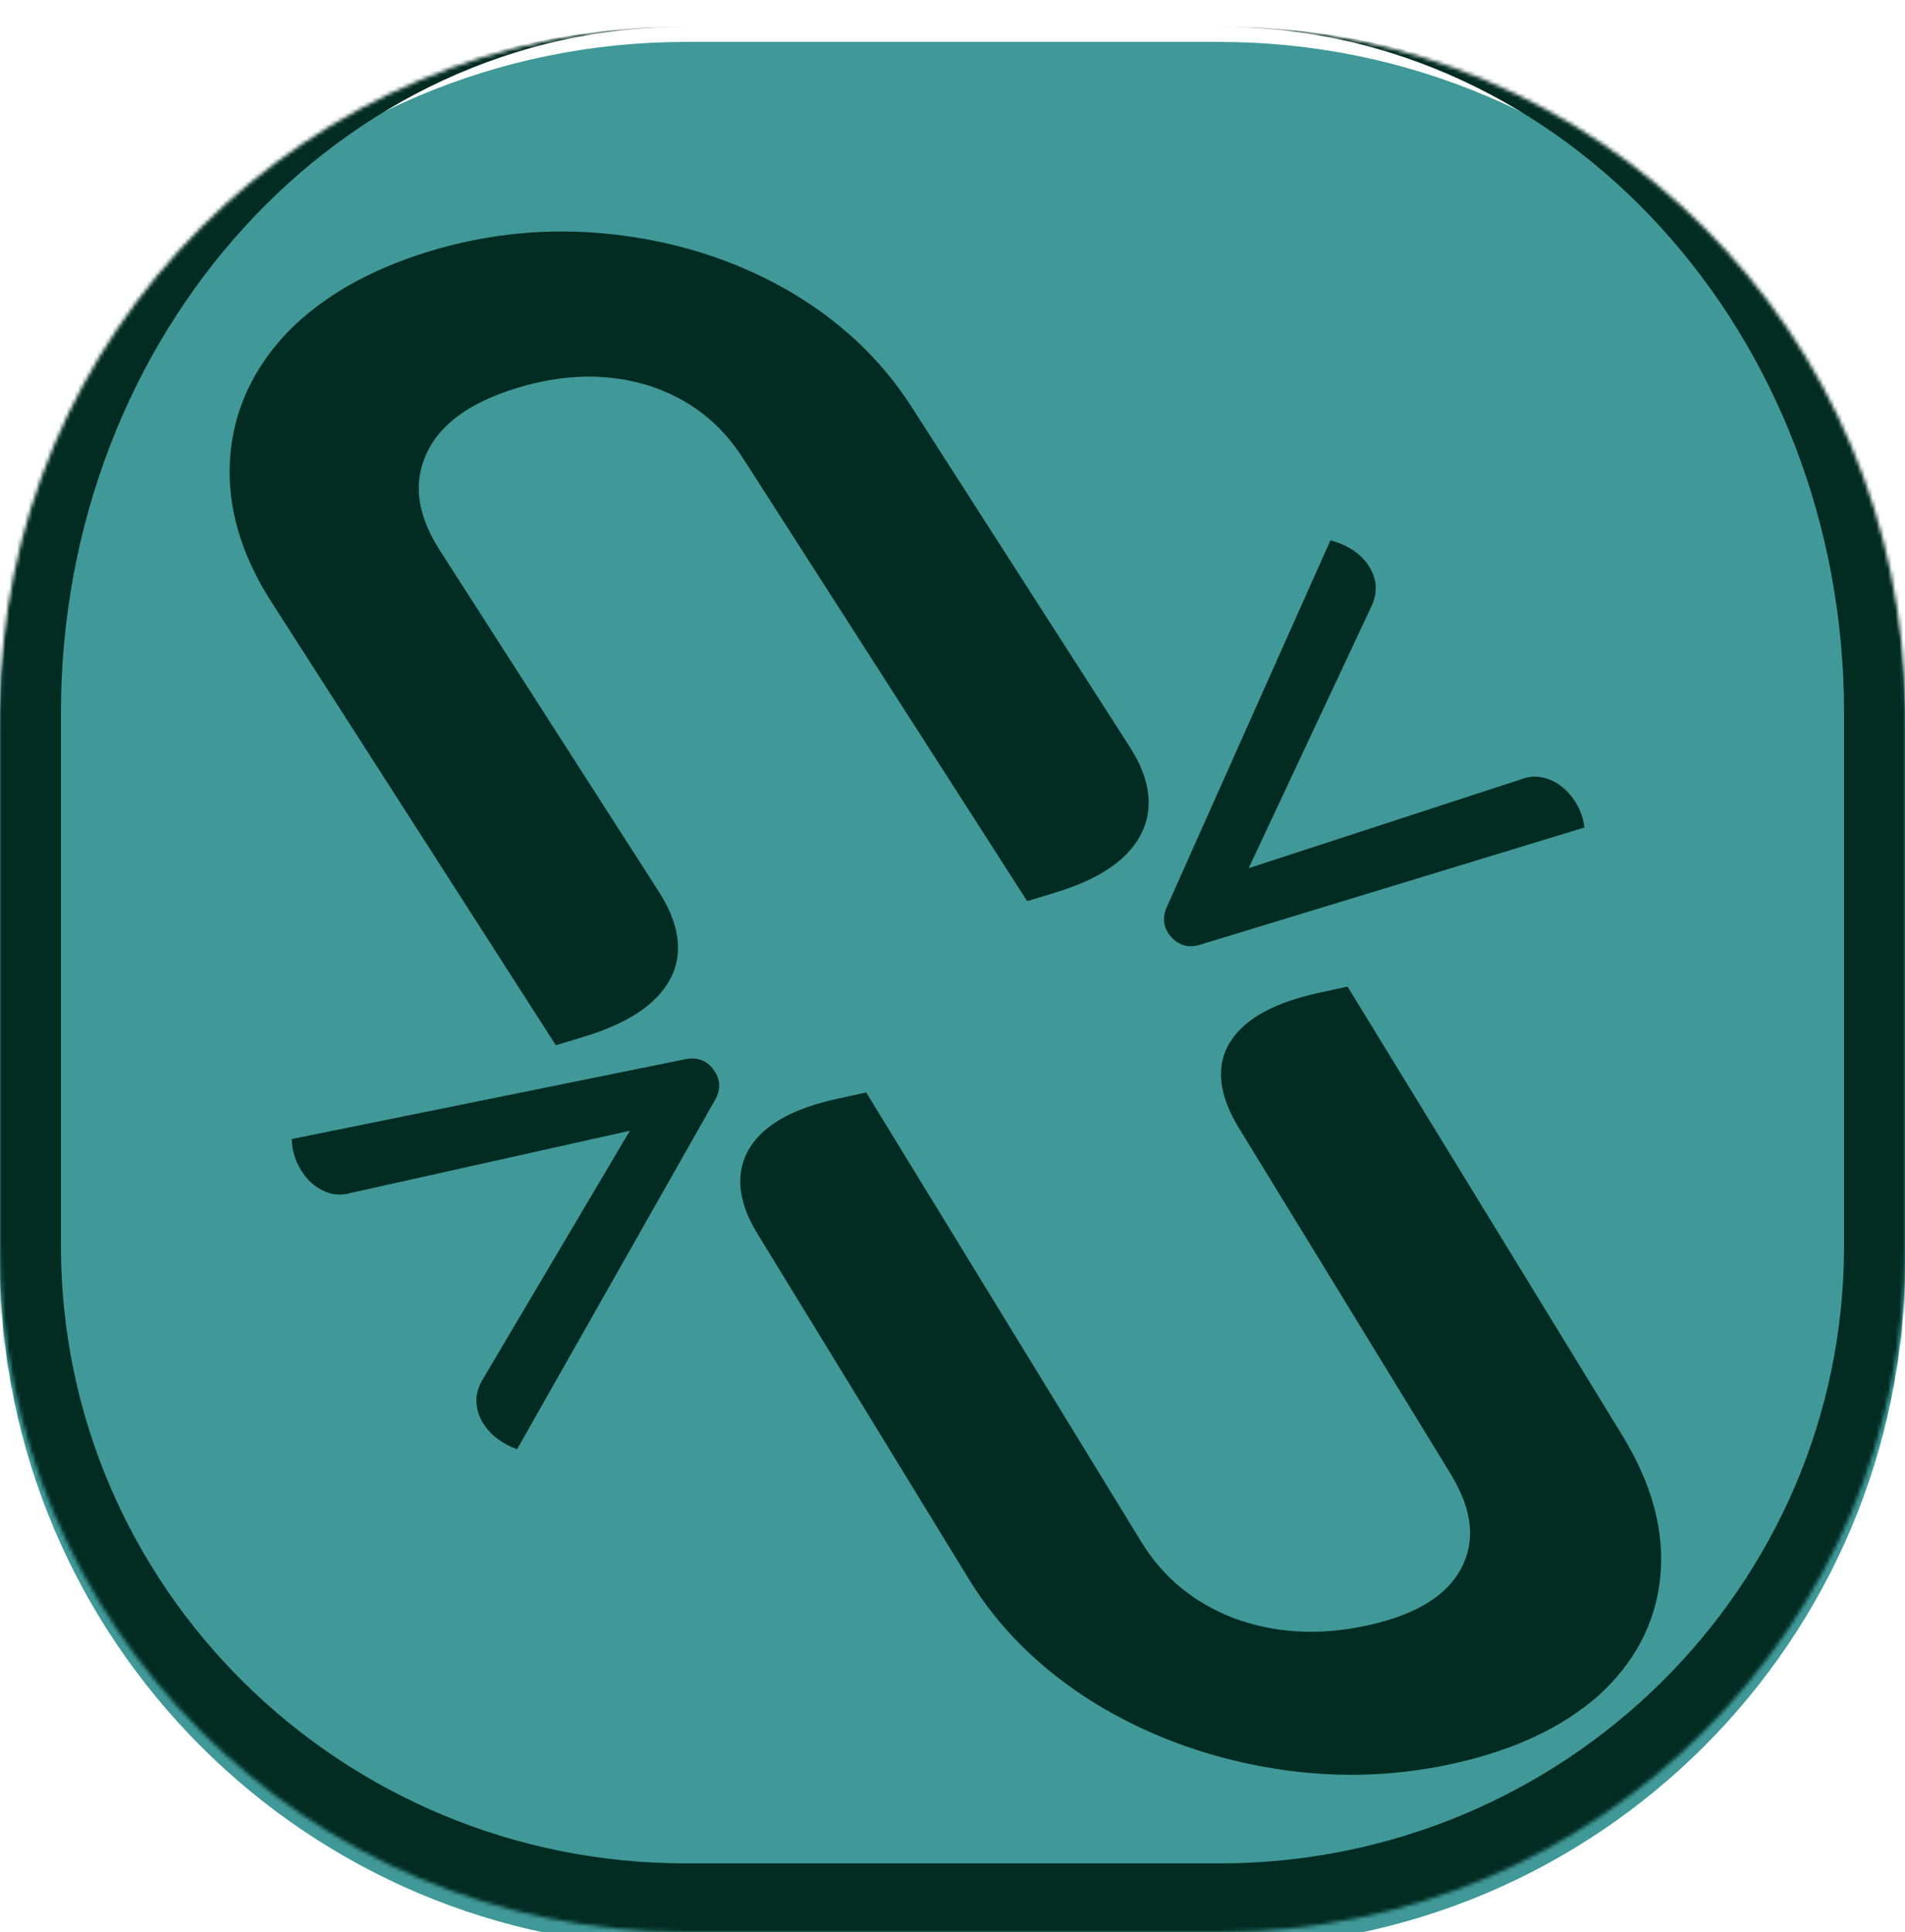 <svg width="500" height="507" viewBox="0 0 500 507" fill="none" xmlns="http://www.w3.org/2000/svg">
<mask id="path-1-inside-1_1_14" fill="white">
<path d="M3.05176e-05 187C3.05176e-05 87.589 80.589 7 180 7H320C419.411 7 500 87.589 500 187V327C500 426.411 419.411 507 320 507H180C80.589 507 3.05176e-05 426.411 3.05176e-05 327V187Z"/>
</mask>
<g filter="url(#filter0_i_1_14)">
<path d="M3.05176e-05 187C3.05176e-05 87.589 80.589 7 180 7H320C419.411 7 500 87.589 500 187V327C500 426.411 419.411 507 320 507H180C80.589 507 3.05176e-05 426.411 3.05176e-05 327V187Z" fill="#409998"/>
</g>
<path d="M3.05176e-05 7H500H3.05176e-05ZM516 329C516 437.248 428.248 525 320 525H180C71.752 525 -16 437.248 -16 329L16 327C16 416.47 89.425 489 180 489H320C410.575 489 484 416.47 484 327L516 329ZM180 525C71.752 525 -16 437.248 -16 329V203C-16 94.752 71.752 7 180 7C89.425 7 16 87.589 16 187V327C16 416.47 89.425 489 180 489V525ZM320 7C428.248 7 516 94.752 516 203V329C516 437.248 428.248 525 320 525V489C410.575 489 484 416.47 484 327V187C484 87.589 410.575 7 320 7Z" fill="#022C22" mask="url(#path-1-inside-1_1_14)"/>
<g filter="url(#filter1_d_1_14)">
<path d="M377.084 452.031C362.317 455.279 347.4 455.578 332.333 452.931C317.267 450.283 303.583 445.164 291.281 437.573C278.882 429.823 269.174 420.217 262.156 408.755L206.598 318.012C202.602 311.485 202.084 305.909 205.044 301.284C208.004 296.659 214.224 293.304 223.705 291.22L291.69 402.26C298.611 413.563 308.591 421.755 321.631 426.835C334.755 431.716 348.61 432.553 363.194 429.346C377.779 426.138 387.352 420.15 391.911 411.38C396.556 402.411 395.418 392.275 388.497 380.972L332.939 290.229C328.845 283.543 328.236 277.987 331.112 273.561C334.072 268.936 340.383 265.561 350.046 263.436L418.032 374.477C425.049 385.939 428.012 397.029 426.92 407.745C425.828 418.462 420.965 427.75 412.331 435.61C403.6 443.31 391.851 448.784 377.084 452.031Z" fill="#022C22"/>
<path d="M332.333 452.931L332.521 459.792L332.521 459.792L332.333 452.931ZM291.281 437.573L286.941 442.691L286.971 442.71L287.002 442.729L291.281 437.573ZM205.044 301.284L196.932 296.981L196.932 296.981L205.044 301.284ZM223.705 291.22L231.518 289.501L227.341 282.679L219.527 284.397L223.705 291.22ZM321.631 426.835L319.43 433.025L319.523 433.062L319.617 433.096L321.631 426.835ZM391.911 411.38L400.236 415.315L400.24 415.308L391.911 411.38ZM331.112 273.561L339.206 277.892L339.215 277.878L339.223 277.864L331.112 273.561ZM350.046 263.436L357.859 261.718L353.682 254.895L345.868 256.614L350.046 263.436ZM426.92 407.745L418.086 405.525L418.086 405.525L426.92 407.745ZM412.331 435.61L419.53 440.972L419.562 440.944L419.593 440.916L412.331 435.61ZM372.907 445.208C359.23 448.216 345.67 448.446 332.145 446.069L332.521 459.792C349.13 462.711 365.404 462.341 381.261 458.854L372.907 445.208ZM332.145 446.069C318.521 443.675 306.396 439.104 295.56 432.417L287.002 442.729C300.769 451.224 316.012 456.891 332.521 459.792L332.145 446.069ZM295.622 432.455C284.765 425.669 276.23 417.262 269.969 407.036L254.343 410.473C262.118 423.172 273 433.977 286.941 442.691L295.622 432.455ZM269.969 407.036L214.411 316.294L198.785 319.73L254.343 410.473L269.969 407.036ZM214.411 316.294C211.478 311.502 211.463 308.232 213.156 305.587L196.932 296.981C192.704 303.586 193.726 311.467 198.785 319.73L214.411 316.294ZM213.156 305.587C215.024 302.669 219.374 299.913 227.882 298.042L219.527 284.397C209.075 286.695 200.985 290.649 196.932 296.981L213.156 305.587ZM215.891 292.938L283.877 403.978L299.504 400.542L231.518 289.501L215.891 292.938ZM283.877 403.978C291.85 417 303.752 426.917 319.43 433.025L323.831 420.644C313.429 416.592 305.371 410.125 299.504 400.542L283.877 403.978ZM319.617 433.096C335.283 438.923 351.339 439.694 367.372 436.168L359.017 422.523C345.88 425.412 334.227 424.509 323.644 420.573L319.617 433.096ZM367.372 436.168C383.397 432.644 394.761 425.845 400.236 415.315L383.586 407.444C379.942 414.454 372.162 419.632 359.017 422.523L367.372 436.168ZM400.24 415.308C405.815 404.542 404.313 392.323 396.311 379.253L380.684 382.69C386.523 392.226 387.297 400.279 383.583 407.451L400.24 415.308ZM396.311 379.253L340.752 288.511L325.126 291.947L380.684 382.69L396.311 379.253ZM340.752 288.511C337.622 283.398 337.696 280.216 339.206 277.892L323.017 269.23C318.776 275.757 320.068 283.687 325.126 291.947L340.752 288.511ZM339.223 277.864C341.078 274.966 345.491 272.179 354.223 270.259L345.868 256.614C335.275 258.943 327.065 262.906 323 269.258L339.223 277.864ZM342.232 265.155L410.218 376.195L425.845 372.759L357.859 261.718L342.232 265.155ZM410.218 376.195C416.479 386.421 419.043 396.141 418.086 405.525L435.754 409.966C436.982 397.916 433.62 385.457 425.845 372.759L410.218 376.195ZM418.086 405.525C417.123 414.976 412.852 423.219 405.07 430.304L419.593 440.916C429.078 432.281 434.533 421.948 435.754 409.966L418.086 405.525ZM405.133 430.247C397.282 437.171 386.62 442.193 372.907 445.208L381.261 458.854C397.083 455.375 409.919 449.449 419.53 440.972L405.133 430.247Z" fill="#022C22"/>
</g>
<g filter="url(#filter2_d_1_14)">
<path d="M116.958 68.712C131.417 64.291 146.112 62.899 161.042 64.536C175.972 66.172 189.613 70.458 201.965 77.394C214.418 84.486 224.273 93.688 231.533 104.998L289.001 194.543C293.135 200.984 293.812 206.697 291.031 211.681C288.251 216.666 282.22 220.577 272.937 223.415L202.614 113.84C195.456 102.686 185.374 94.963 172.369 90.67C159.287 86.589 145.605 86.732 131.325 91.098C117.044 95.464 107.787 102.334 103.554 111.709C99.243 121.296 100.667 131.666 107.825 142.82L165.293 232.365C169.528 238.963 170.294 244.648 167.591 249.421C164.811 254.405 158.691 258.343 149.23 261.236L78.906 151.661C71.647 140.35 68.396 129.129 69.153 117.998C69.911 106.867 74.427 96.936 82.703 88.204C91.08 79.63 102.498 73.132 116.958 68.712Z" fill="#022C22"/>
<path d="M161.042 64.536L160.652 57.474L160.652 57.474L161.042 64.536ZM201.965 77.394L206.091 71.801L206.06 71.783L206.029 71.766L201.965 77.394ZM291.031 211.681L299.156 215.53L299.156 215.53L291.031 211.681ZM272.937 223.415L265.287 225.754L269.608 232.486L277.258 230.147L272.937 223.415ZM172.369 90.67L174.354 84.126L174.261 84.096L174.168 84.067L172.369 90.67ZM103.554 111.709L95.231 108.255L95.227 108.262L103.554 111.709ZM167.591 249.421L159.484 245.542L159.475 245.557L159.467 245.572L167.591 249.421ZM149.23 261.236L141.579 263.575L145.9 270.308L153.551 267.969L149.23 261.236ZM69.153 117.998L77.927 119.647L77.927 119.647L69.153 117.998ZM82.703 88.204L75.448 83.197L75.417 83.228L75.387 83.26L82.703 88.204ZM121.278 75.444C134.67 71.35 148.03 70.129 161.432 71.598L160.652 57.474C144.194 55.669 128.164 57.232 112.637 61.979L121.278 75.444ZM161.432 71.598C174.932 73.078 187.02 76.912 197.901 83.021L206.029 71.766C192.206 64.004 177.012 59.267 160.652 57.474L161.432 71.598ZM197.839 82.986C208.743 89.197 217.406 97.247 223.882 107.337L239.183 102.659C231.141 90.128 220.092 79.775 206.091 71.801L197.839 82.986ZM223.882 107.337L281.351 196.882L296.651 192.205L239.183 102.659L223.882 107.337ZM281.351 196.882C284.385 201.611 284.497 204.982 282.907 207.832L299.156 215.53C303.126 208.412 301.884 200.358 296.651 192.205L281.351 196.882ZM282.907 207.832C281.153 210.977 276.947 214.135 268.616 216.682L277.258 230.147C287.493 227.018 295.349 222.354 299.156 215.53L282.907 207.832ZM280.588 221.076L210.264 111.501L194.963 116.179L265.287 225.754L280.588 221.076ZM210.264 111.501C202.017 98.65 189.99 89.288 174.354 84.126L170.385 97.214C180.758 100.638 188.894 106.722 194.963 116.179L210.264 111.501ZM174.168 84.067C158.552 79.195 142.702 79.566 127.004 84.365L135.646 97.831C148.509 93.898 160.022 93.983 170.571 97.273L174.168 84.067ZM127.004 84.365C111.313 89.162 100.313 96.999 95.231 108.255L111.877 115.163C115.26 107.67 122.775 101.765 135.646 97.831L127.004 84.365ZM95.227 108.262C90.053 119.77 91.897 132.261 100.175 145.159L115.475 140.481C109.436 131.07 108.433 122.821 111.88 115.156L95.227 108.262ZM100.175 145.159L157.643 234.704L172.944 230.026L115.475 140.481L100.175 145.159ZM157.643 234.704C160.881 239.749 160.903 243.036 159.484 245.542L175.699 253.299C179.685 246.26 178.175 238.177 172.944 230.026L157.643 234.704ZM159.467 245.572C157.725 248.695 153.458 251.889 144.909 254.503L153.551 267.969C163.923 264.797 171.897 260.115 175.716 253.27L159.467 245.572ZM156.88 258.897L86.557 149.322L71.256 154L141.579 263.575L156.88 258.897ZM86.557 149.322C80.081 139.231 77.264 129.394 77.927 119.647L60.38 116.349C59.528 128.865 63.214 141.469 71.256 154L86.557 149.322ZM77.927 119.647C78.595 109.831 82.559 101.02 90.019 93.149L75.387 83.26C66.295 92.852 61.226 103.904 60.38 116.349L77.927 119.647ZM89.959 93.212C97.491 85.501 107.851 79.549 121.278 75.444L112.637 61.979C97.145 66.715 84.669 73.758 75.448 83.197L89.959 93.212Z" fill="#022C22"/>
</g>
<path d="M315.551 247.744C312.25 248.902 309.526 248.268 307.379 245.842C305.232 243.415 304.935 240.634 306.487 237.498L349.193 141.795C352.957 142.79 355.913 144.501 358.06 146.928C359.65 148.725 360.632 150.741 361.005 152.974C361.299 155.117 360.866 157.343 359.704 159.653L327.736 227.832L399.168 204.529C401.432 203.648 403.689 203.573 405.94 204.306C408.19 205.039 410.15 206.349 411.82 208.236C414.126 210.843 415.475 213.815 415.865 217.155L315.551 247.744Z" fill="#022C22"/>
<path d="M179.358 278.076C182.755 277.24 185.406 278.132 187.311 280.753C189.215 283.375 189.245 286.171 187.399 289.144L135.717 380.314C132.065 378.962 129.287 376.975 127.383 374.354C125.972 372.413 125.188 370.312 125.03 368.054C124.943 365.892 125.588 363.718 126.965 361.53L165.322 296.729L91.985 313.078C89.647 313.738 87.392 313.596 85.223 312.651C83.053 311.706 81.227 310.214 79.746 308.175C77.7 305.36 76.643 302.272 76.574 298.91L179.358 278.076Z" fill="#022C22"/>
<defs>
<filter id="filter0_i_1_14" x="3.05176e-05" y="7" width="500" height="504" filterUnits="userSpaceOnUse" color-interpolation-filters="sRGB">
<feFlood flood-opacity="0" result="BackgroundImageFix"/>
<feBlend mode="normal" in="SourceGraphic" in2="BackgroundImageFix" result="shape"/>
<feColorMatrix in="SourceAlpha" type="matrix" values="0 0 0 0 0 0 0 0 0 0 0 0 0 0 0 0 0 0 127 0" result="hardAlpha"/>
<feOffset dy="4"/>
<feGaussianBlur stdDeviation="2"/>
<feComposite in2="hardAlpha" operator="arithmetic" k2="-1" k3="1"/>
<feColorMatrix type="matrix" values="0 0 0 0 0 0 0 0 0 0 0 0 0 0 0 0 0 0 0.25 0"/>
<feBlend mode="normal" in2="shape" result="effect1_innerShadow_1_14"/>
</filter>
<filter id="filter1_d_1_14" x="190.17" y="263.436" width="268.851" height="213.734" filterUnits="userSpaceOnUse" color-interpolation-filters="sRGB">
<feFlood flood-opacity="0" result="BackgroundImageFix"/>
<feColorMatrix in="SourceAlpha" type="matrix" values="0 0 0 0 0 0 0 0 0 0 0 0 0 0 0 0 0 0 127 0" result="hardAlpha"/>
<feOffset dy="4"/>
<feGaussianBlur stdDeviation="2"/>
<feComposite in2="hardAlpha" operator="out"/>
<feColorMatrix type="matrix" values="0 0 0 0 0 0 0 0 0 0 0 0 0 0 0 0 0 0 0.25 0"/>
<feBlend mode="normal" in2="BackgroundImageFix" result="effect1_dropShadow_1_14"/>
<feBlend mode="normal" in="SourceGraphic" in2="effect1_dropShadow_1_14" result="shape"/>
</filter>
<filter id="filter2_d_1_14" x="36.644" y="45.38" width="269.211" height="223.856" filterUnits="userSpaceOnUse" color-interpolation-filters="sRGB">
<feFlood flood-opacity="0" result="BackgroundImageFix"/>
<feColorMatrix in="SourceAlpha" type="matrix" values="0 0 0 0 0 0 0 0 0 0 0 0 0 0 0 0 0 0 127 0" result="hardAlpha"/>
<feOffset dy="4"/>
<feGaussianBlur stdDeviation="2"/>
<feComposite in2="hardAlpha" operator="out"/>
<feColorMatrix type="matrix" values="0 0 0 0 0 0 0 0 0 0 0 0 0 0 0 0 0 0 0.25 0"/>
<feBlend mode="normal" in2="BackgroundImageFix" result="effect1_dropShadow_1_14"/>
<feBlend mode="normal" in="SourceGraphic" in2="effect1_dropShadow_1_14" result="shape"/>
</filter>
</defs>
</svg>
